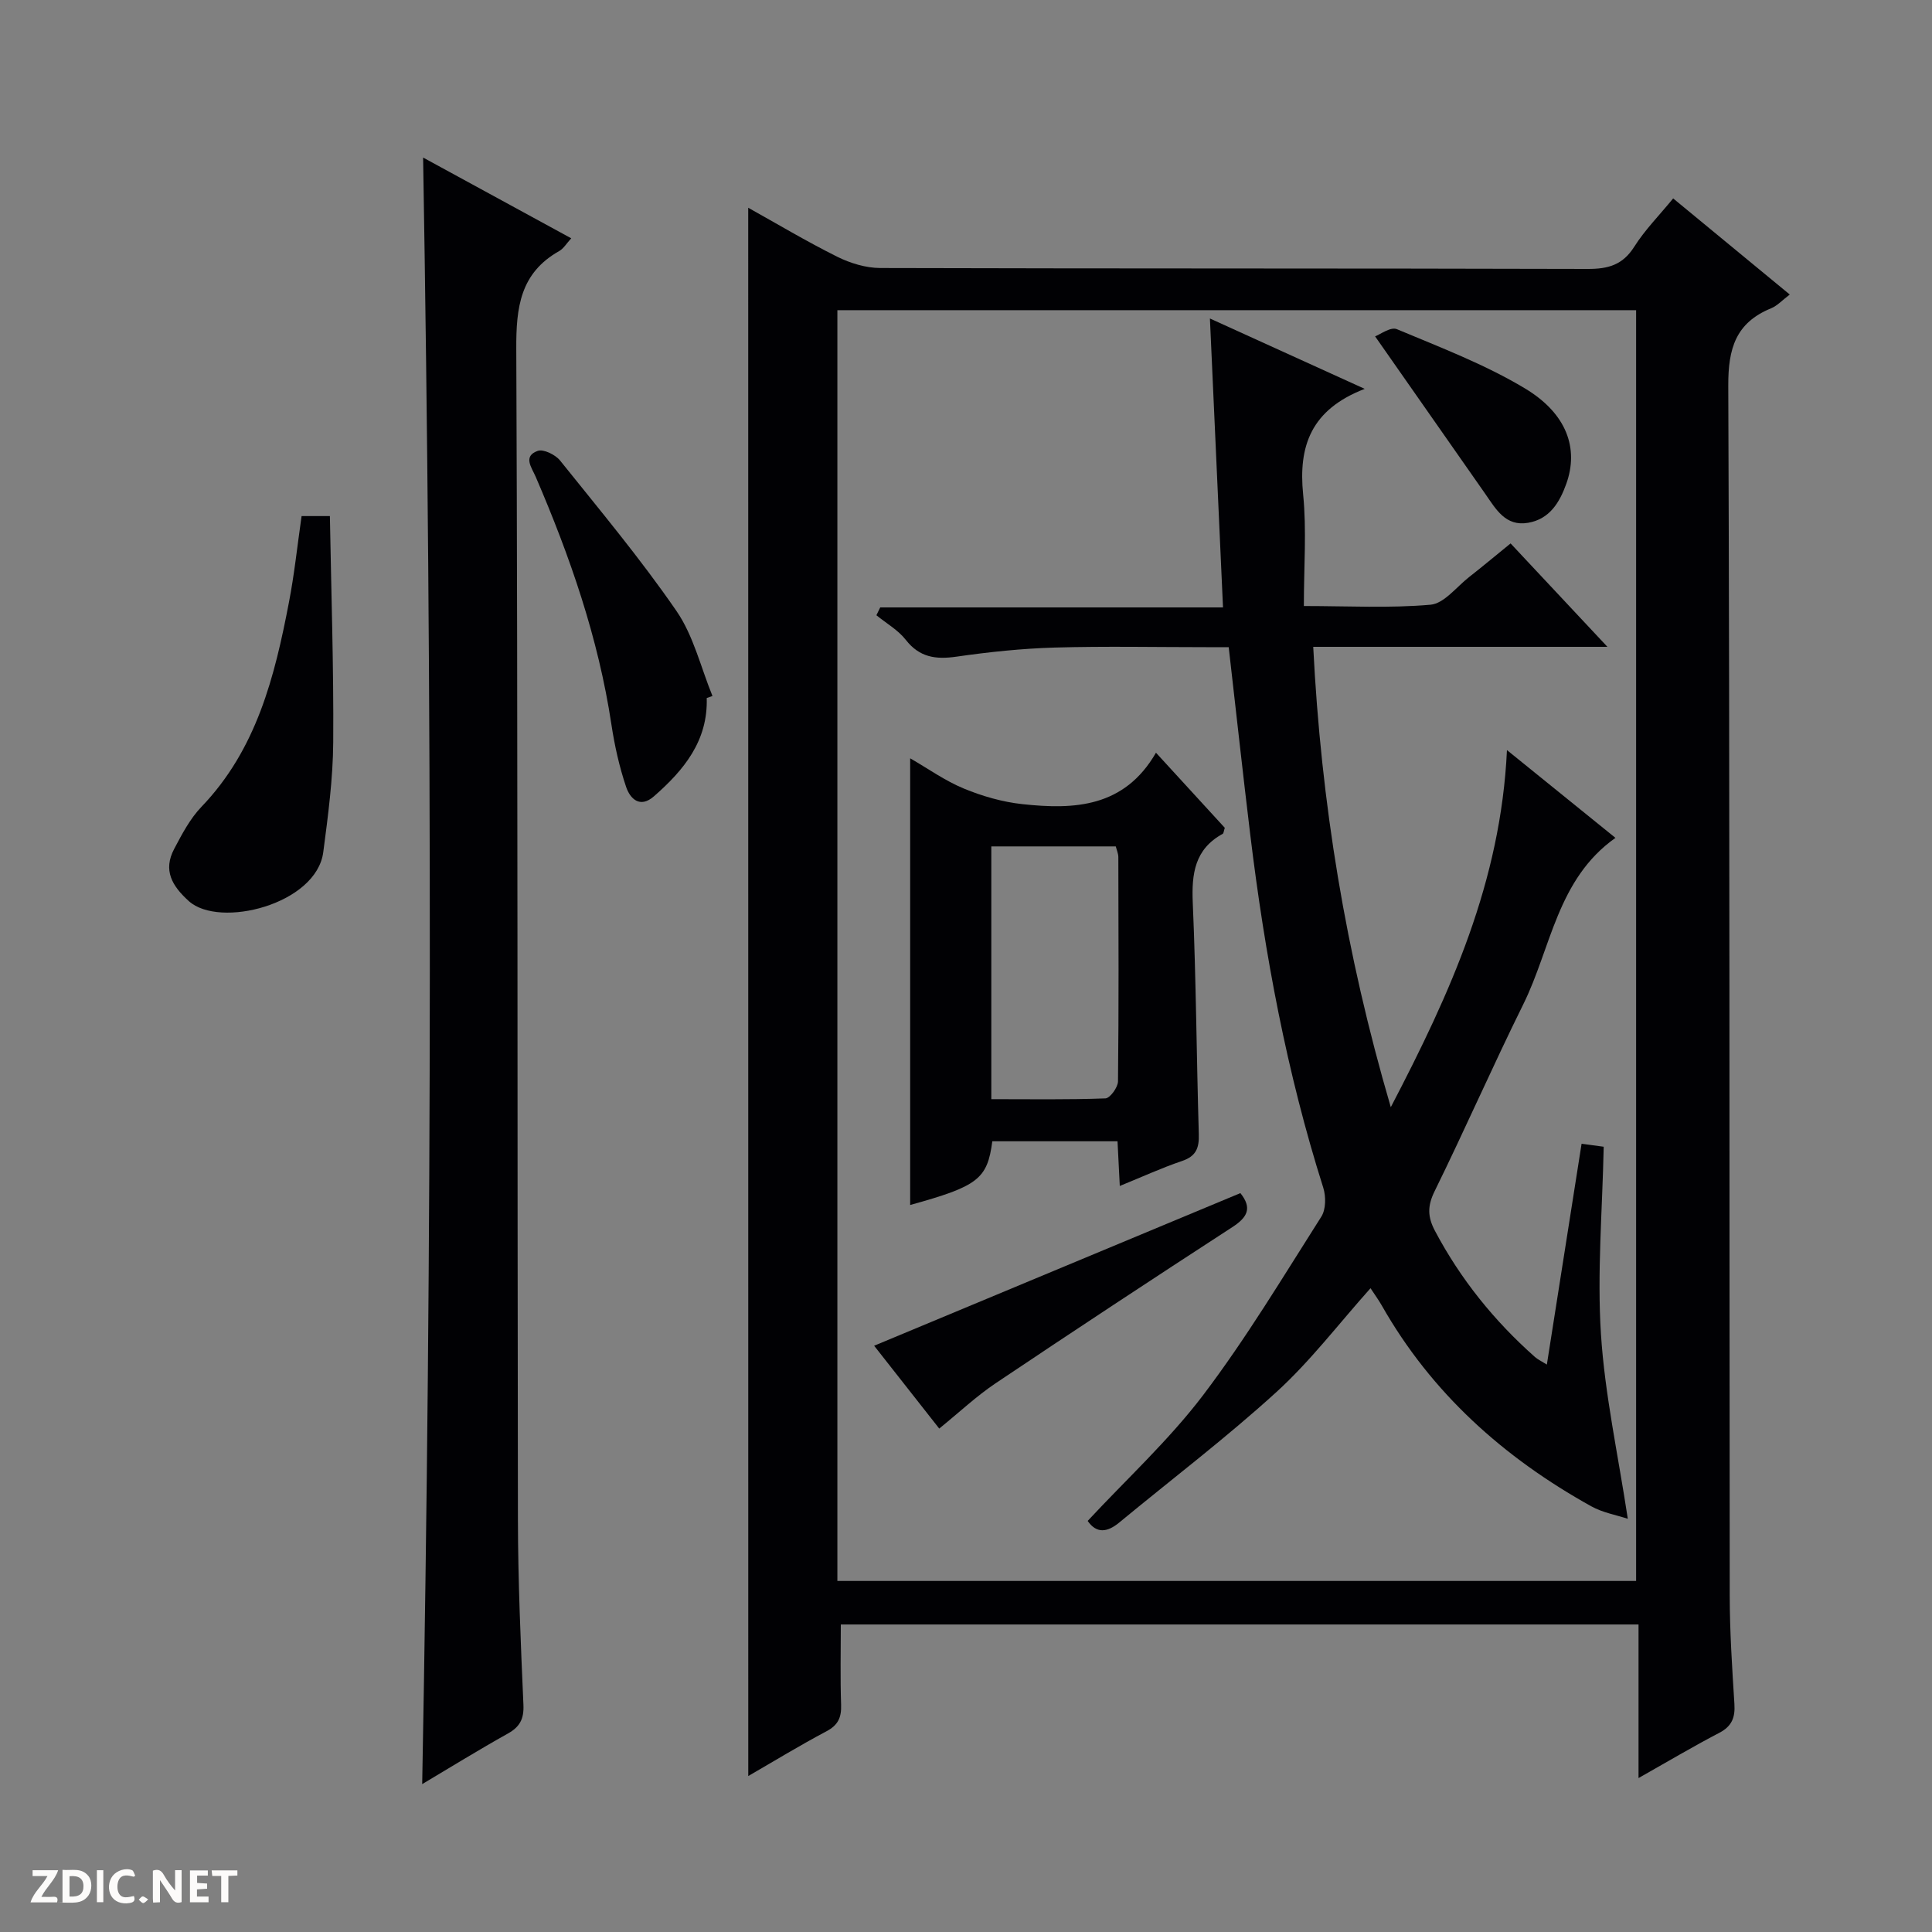 <svg enable-background="new 0 0 400 400" viewBox="0 0 400 400" xmlns="http://www.w3.org/2000/svg"><rect x="0" y="0" width="400" height="400" fill="#808080" stroke="none"/><g fill="#fcfbfa"><path d="m37.59 393.81c-.92.31-1.52.05-2-.78-.7-1.2-1.52-2.34-2.47-3.78v4.59c-.55.03-.95.05-1.41.07-.03-.37-.06-.64-.06-.91 0-1.91 0-3.81 0-5.7 1.13-.41 1.77-.03 2.29.91.62 1.11 1.38 2.14 2.31 3.19v-4.2h1.35v6.61z"/><path d="m12.94 393.88v-6.75c1.9.19 3.93-.54 5.37 1.29.8 1.01.78 2.88.03 3.97-1.37 1.97-3.4 1.51-6.4 1.49m2.45-1.22c2.04.12 2.92-.58 2.89-2.21-.03-1.51-.98-2.19-2.89-2z"/><path d="m11.81 393.87h-5.49c.68-2.18 2.47-3.48 3.51-5.45h-3.08v-1.21h5.29c-.71 2.13-2.44 3.48-3.47 5.51.86 0 1.63.04 2.39-.01.79-.05 1.14.21.85 1.16"/><path d="m39.33 393.86v-6.61h3.7v1.07h-2.22v1.52c.68.04 1.34.09 2.07.13v1.07c-.72.05-1.38.09-2.1.14v1.48h2.4v1.19h-3.85z"/><path d="m27.71 388.56c-1.15-.3-2.46-.61-3.1.64-.37.73-.41 1.93-.06 2.67.63 1.35 1.99.93 3.17.68.35.94-.01 1.32-.93 1.46-1.62.25-3.05-.27-3.76-1.48-.73-1.24-.6-3.03.31-4.17.88-1.11 2.71-1.7 4-1.16.32.13.44.74.65 1.12-.1.08-.19.16-.28.24"/><path d="m49.15 387.24v1.07c-.59.02-1.17.05-1.87.08v5.44h-1.48v-5.44h-1.85c-.05-.4-.08-.73-.13-1.15z"/><path d="m20.06 387.21h1.33v6.62h-1.33z"/><path d="m30.68 393.25c-.39.38-.8.79-1.05.76-.32-.05-.6-.45-.9-.7.26-.24.51-.64.8-.67.29-.04.62.3 1.15.61"/></g><path d="m154.91 43.01c5.97 3.33 12.08 6.98 18.44 10.15 2.7 1.34 5.92 2.32 8.9 2.33 48.83.14 97.67.05 146.5.19 4.22.01 7.22-.83 9.6-4.59 2.2-3.48 5.17-6.48 8.06-10.01 8.08 6.66 15.96 13.16 24.14 19.9-1.54 1.16-2.57 2.32-3.86 2.85-7.32 2.99-8.9 8.31-8.87 16.02.33 83.5.21 167 .3 250.5.01 7.48.5 14.96.97 22.43.18 2.8-.51 4.62-3.14 5.99-5.43 2.83-10.71 5.97-16.71 9.36 0-10.83 0-21.16 0-31.8-55.17 0-109.76 0-165.16 0 0 5.45-.13 11.04.06 16.62.09 2.63-.61 4.22-3.06 5.51-5.55 2.94-10.93 6.23-16.16 9.25-.01-108.24-.01-216.33-.01-324.7zm18.46 21.21v263.1h165.37c0-87.81 0-175.34 0-263.1-55.19 0-110.11 0-165.37 0z" fill="#010104"/><path d="m87.6 32.62c10.32 5.63 20.35 11.09 30.67 16.72-.97 1.05-1.58 2.12-2.5 2.64-8.06 4.55-8.92 11.63-8.88 20.21.34 80.79.2 161.58.34 242.37.02 12.8.58 25.6 1.14 38.4.13 2.93-.74 4.57-3.25 5.97-5.9 3.29-11.65 6.85-17.71 10.45 2.07-112.5 2.08-224.3.19-336.76z" fill="#010104"/><path d="m62.44 106.85h5.86c.27 15.67.8 31.25.69 46.82-.05 7.59-1.07 15.2-2.06 22.75-1.41 10.81-21.48 15.87-27.83 10.15-3.51-3.17-5.37-6.39-3.04-10.81 1.62-3.07 3.3-6.28 5.67-8.74 11.4-11.88 15.15-26.95 18.1-42.36 1.1-5.68 1.7-11.45 2.61-17.81z" fill="#010104"/><path d="m146.32 144.52c.27 8.9-4.76 14.95-10.93 20.35-2.92 2.56-4.94.46-5.75-1.92-1.42-4.2-2.4-8.6-3.06-12.99-2.7-17.88-8.57-34.76-15.68-51.27-.81-1.88-2.7-4.23.43-5.34 1.19-.42 3.66.79 4.63 2 8.21 10.24 16.66 20.35 24.09 31.14 3.54 5.14 5.04 11.69 7.46 17.61-.4.13-.79.27-1.19.42z" fill="#010104"/><path d="m312 155.3c7.85 6.35 14.91 12.06 22.46 18.17-12.09 8.57-13.29 22.76-19.09 34.48-6.33 12.79-12.05 25.87-18.35 38.68-1.5 3.05-1.47 5.3.08 8.22 5.29 9.99 12.25 18.61 20.67 26.08.57.51 1.29.84 2.49 1.59 2.41-15.36 4.75-30.21 7.19-45.72 1.84.25 3.5.47 4.58.62-.28 13.29-1.38 26.11-.57 38.8.8 12.49 3.53 24.85 5.56 38.23-2.36-.78-5.2-1.27-7.57-2.59-18.09-10.05-33.06-23.41-43.38-41.59-.65-1.14-1.43-2.21-2.32-3.56-6.57 7.35-12.42 15.06-19.45 21.47-10.42 9.5-21.7 18.06-32.58 27.05-2.47 2.04-4.69 2.32-6.53-.34 8.06-8.67 16.83-16.72 23.91-26.05 8.91-11.75 16.54-24.49 24.47-36.95.95-1.5.97-4.17.4-5.98-7.56-23.83-12.11-48.28-15.11-73.04-1.54-12.69-2.92-25.39-4.47-38.88-1.36 0-2.95 0-4.54 0-10.5 0-21-.22-31.5.08-6.78.2-13.57.91-20.29 1.88-4.3.62-7.67.18-10.53-3.48-1.59-2.04-4.03-3.41-6.08-5.09.26-.54.53-1.08.79-1.62h70.97c-.91-20.17-1.79-39.51-2.71-59.82 10.87 4.94 20.75 9.43 32.05 14.57-11.16 4.3-13.75 11.87-12.75 21.85.74 7.38.15 14.89.15 23.11 9.08 0 17.71.48 26.23-.27 2.8-.25 5.35-3.66 7.96-5.71 2.75-2.15 5.42-4.39 8.61-6.98 6.46 6.9 12.84 13.72 20.05 21.41-20.88 0-40.57 0-60.91 0 1.63 32.28 6.69 63.36 16.06 95.31 12.41-23.78 22.77-46.71 24.05-73.93z" fill="#010104"/><path d="m188.44 249.48c0-30.63 0-61.3 0-92.48 3.7 2.13 7.21 4.65 11.11 6.26 3.85 1.59 8.02 2.79 12.15 3.23 10.71 1.16 21.09.7 27.63-10.65 5.26 5.74 9.81 10.71 14.25 15.55-.22.67-.23 1.14-.44 1.25-5.79 3.17-6.45 8.24-6.19 14.28.69 15.95.78 31.92 1.25 47.88.09 2.86-.54 4.58-3.47 5.57-4.2 1.42-8.24 3.28-12.89 5.17-.17-3.44-.31-6.21-.47-9.25-8.83 0-17.38 0-25.92 0-1.04 7.84-2.96 9.3-17.01 13.19zm16.8-21.91c8.07 0 15.85.13 23.63-.16.95-.04 2.59-2.29 2.6-3.53.17-15.46.11-30.93.07-46.4 0-.76-.35-1.52-.53-2.24-8.68 0-17.1 0-25.77 0z" fill="#010104"/><path d="m180.98 278.62c25.54-10.64 50.6-21.09 75.83-31.6 2.48 3.1 1.47 5.01-1.68 7.05-16.42 10.66-32.77 21.43-49.03 32.34-3.97 2.67-7.5 6-11.64 9.36-4.46-5.67-8.92-11.34-13.48-17.15z" fill="#010104"/><path d="m284.7 69.64c1.01-.37 3.22-2.03 4.5-1.49 8.99 3.77 18.22 7.28 26.53 12.27 8.75 5.26 11.13 12.5 8.57 19.7-1.4 3.92-3.47 7.35-7.92 8.12-4.69.81-6.68-2.85-8.87-5.99-7.39-10.55-14.77-21.11-22.81-32.61z" fill="#010104"/></svg>